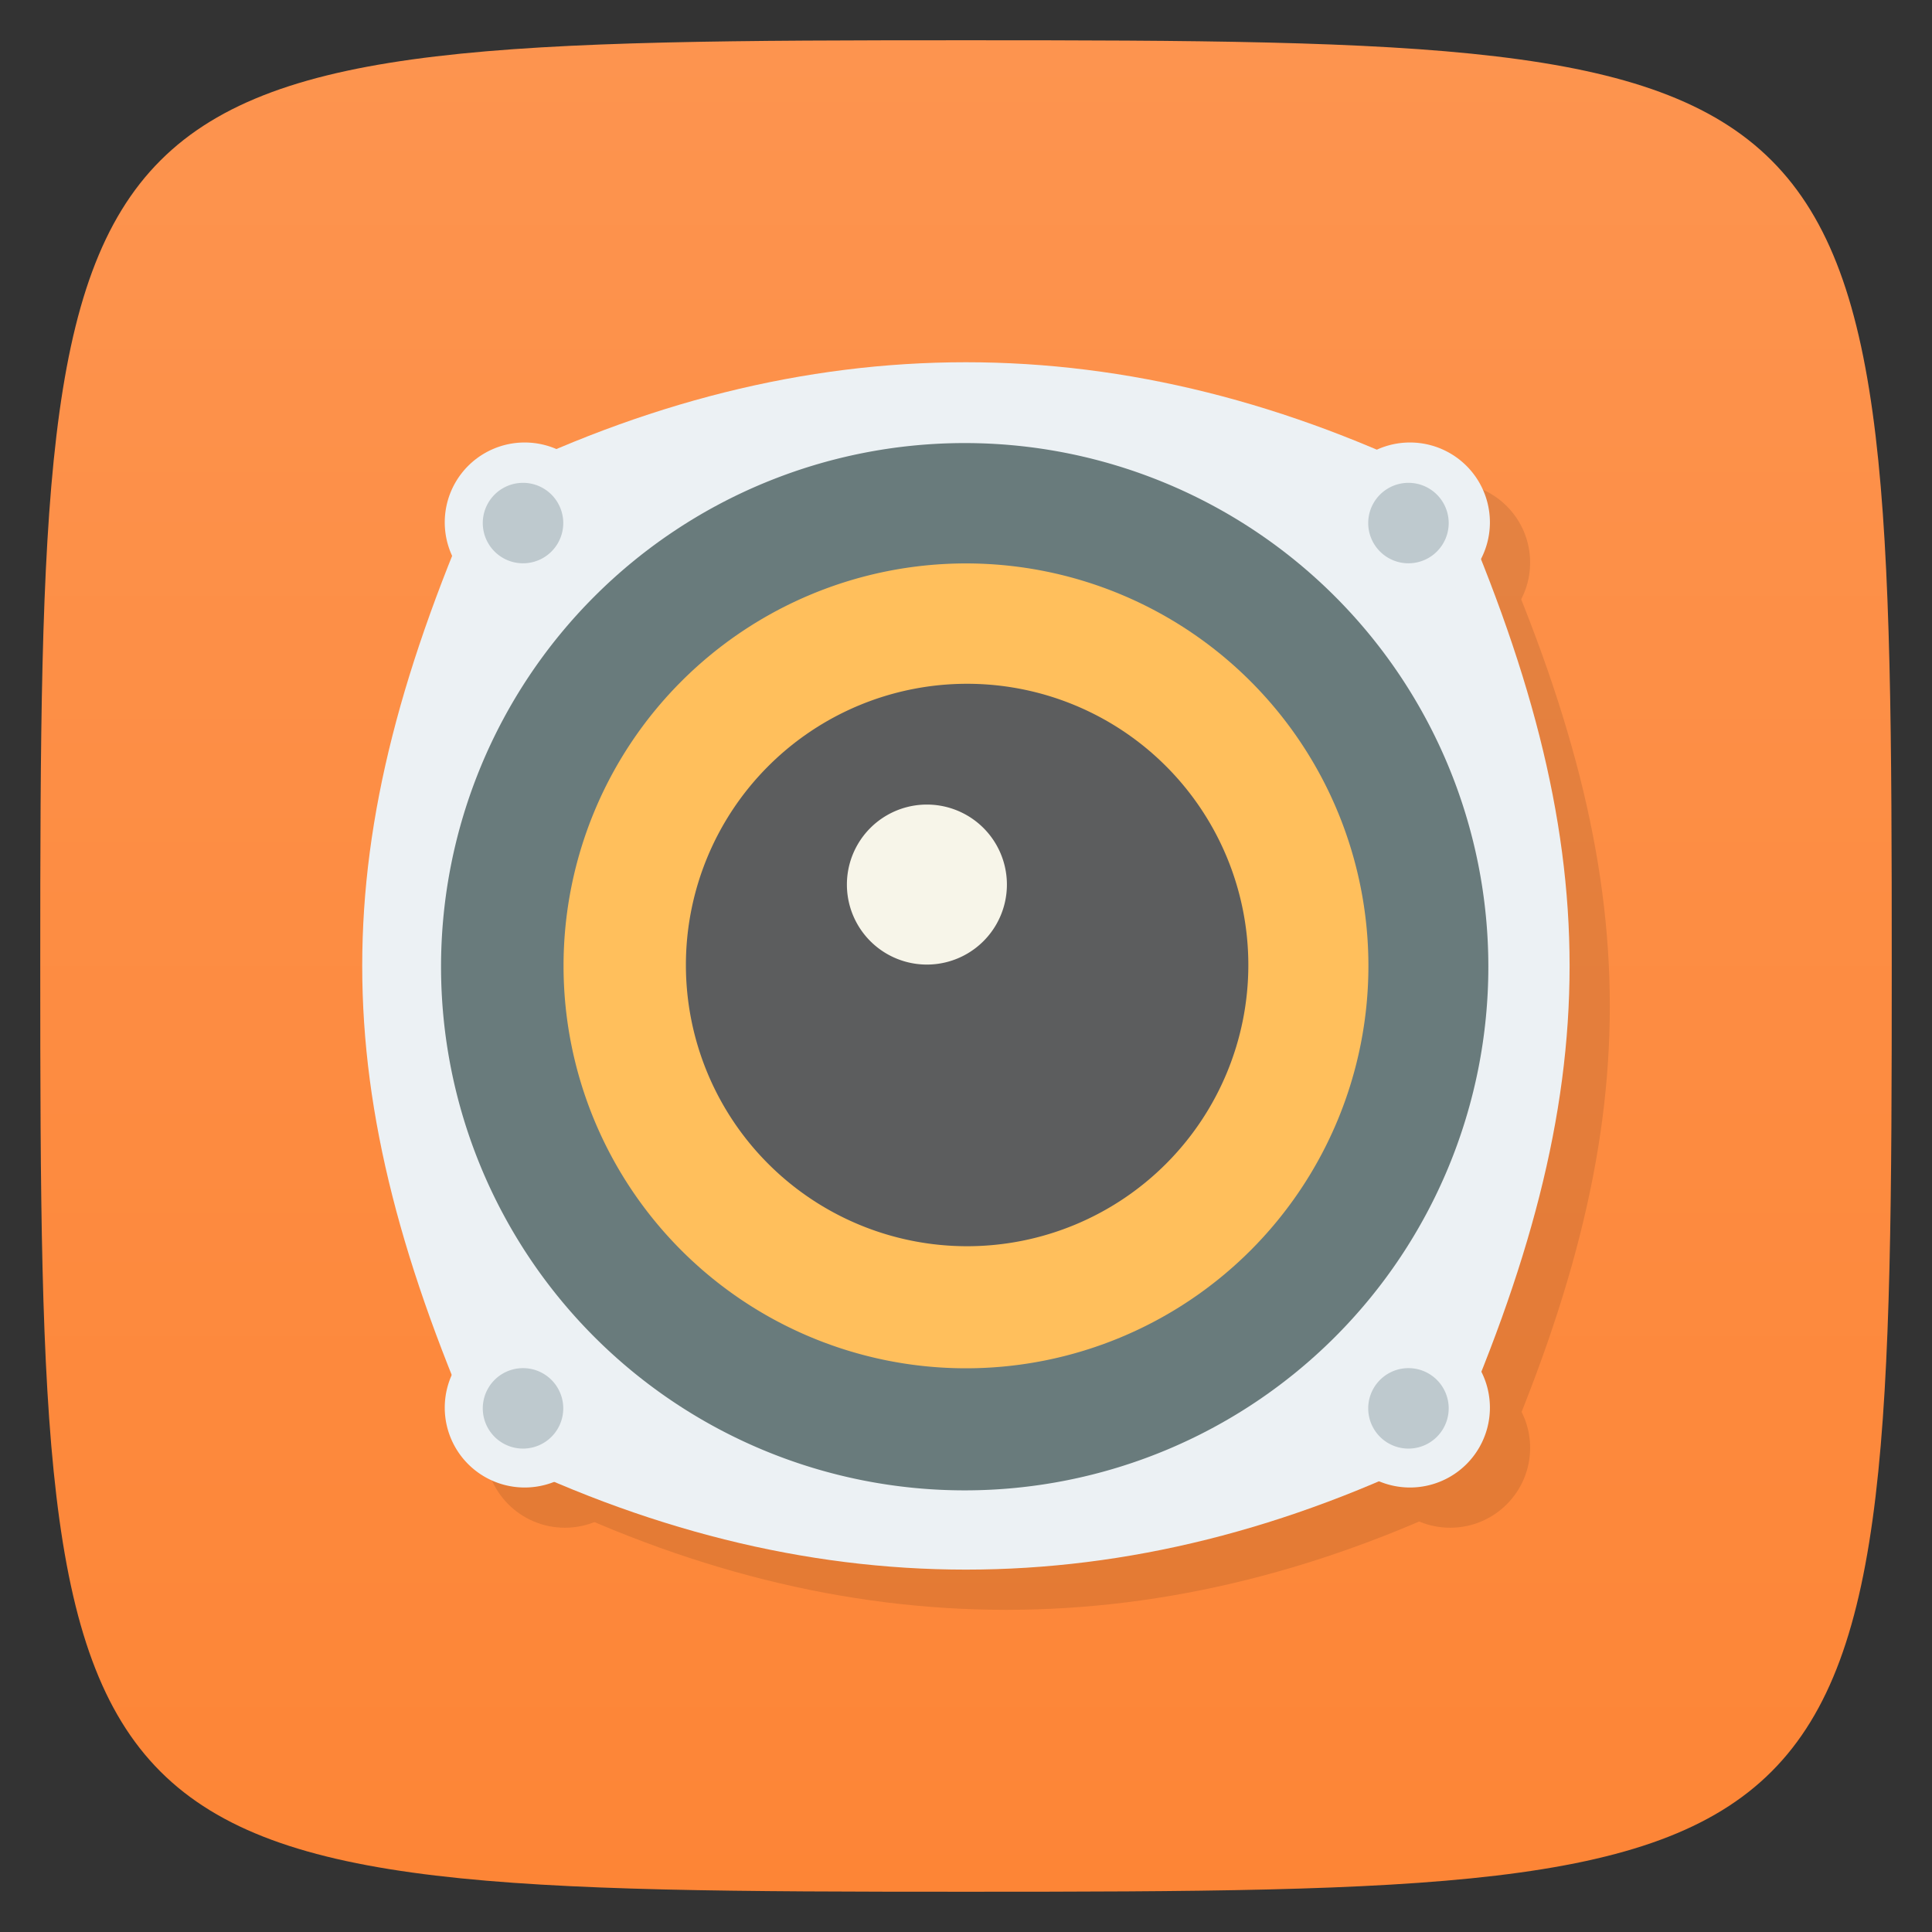 <svg xmlns="http://www.w3.org/2000/svg" viewBox="0 0 48 48">
 <rect x="0" y="0" width="48" height="48" fill="#333333" stroke="none"/>
 <defs>
  <linearGradient id="linearGradient3764" x1="1" x2="47" gradientUnits="userSpaceOnUse" gradientTransform="matrix(0,-1,1,0,-1.5e-6,48)">
   <stop style="stop-color:#fd8536;stop-opacity:1"/>
   <stop offset="1" style="stop-color:#fd944f;stop-opacity:1"/>
  </linearGradient>
 </defs>
 <g>
  
  
  
 </g>
 <g>
  <path d="m 47,24 C 47,46.703 46.703,47 24,47 1.297,47 1,46.703 1,24 1,1.297 1.297,1 24,1 46.703,1 47,1.297 47,24 z" style="fill:url(#linearGradient3764);fill-opacity:1"/>
 </g>
 <g>
  
 </g>
 <g transform="matrix(3.543,0,0,3.543,-8.8560675e-4,-2.9411277e-4)">
  <g transform="translate(0.282,0.282)" style="fill:#000;opacity:0.1;fill-opacity:1">
   <path d="m 3.387 3.387 c -1.129 2.54 -1.129 4.233 0 6.773 2.258 1.129 4.516 1.129 6.773 0 1.129 -2.54 1.129 -4.233 0 -6.773 -2.258 -1.129 -4.516 -1.129 -6.773 0 z" style="stroke:none"/>
   <path transform="matrix(0.059,0,0,0.035,5.125,2.858)" d="m -15 23 c 0 8.837 -4.253 16 -9.5 16 -5.247 0 -9.5 -7.163 -9.5 -16 0 -8.837 4.253 -16 9.5 -16 5.247 0 9.5 7.163 9.5 16 z" style="stroke:none"/>
   <path d="m -15 23 c 0 8.837 -4.253 16 -9.5 16 -5.247 0 -9.5 -7.163 -9.5 -16 0 -8.837 4.253 -16 9.5 -16 5.247 0 9.5 7.163 9.5 16 z" transform="matrix(0.059,0,0,0.035,5.125,9.066)" style="stroke:none"/>
   <path transform="matrix(0.059,0,0,0.035,11.333,9.066)" d="m -15 23 c 0 8.837 -4.253 16 -9.5 16 -5.247 0 -9.5 -7.163 -9.5 -16 0 -8.837 4.253 -16 9.5 -16 5.247 0 9.5 7.163 9.5 16 z" style="stroke:none"/>
   <path d="m -15 23 c 0 8.837 -4.253 16 -9.5 16 -5.247 0 -9.5 -7.163 -9.5 -16 0 -8.837 4.253 -16 9.5 -16 5.247 0 9.5 7.163 9.5 16 z" transform="matrix(0.059,0,0,0.035,11.333,2.858)" style="stroke:none"/>
  </g>
  <path d="m 3.387 3.387 c -1.129 2.54 -1.129 4.233 0 6.773 2.258 1.129 4.516 1.129 6.773 0 1.129 -2.54 1.129 -4.233 0 -6.773 -2.258 -1.129 -4.516 -1.129 -6.773 0 z" style="fill:#ecf1f4;fill-opacity:1;stroke:none"/>
  <path d="m -13 15.5 a 8.5 8.5 0 1 1 -17 0 8.5 8.5 0 1 1 17 0 z" transform="matrix(0.432,0,0,0.432,16.053,0.083)" style="fill:#697b7c;fill-opacity:1;stroke:none"/>
  <path transform="matrix(0.332,0,0,0.332,13.912,1.627)" d="m -13 15.5 a 8.5 8.5 0 1 1 -17 0 8.5 8.5 0 1 1 17 0 z" style="fill:#ffbf5c;fill-opacity:1;stroke:none"/>
  <path transform="matrix(0.059,0,0,0.035,5.125,2.858)" d="m -15 23 a 9.5 16 0 1 1 -19 0 9.5 16 0 1 1 19 0 z" style="fill:#ecf1f4;fill-opacity:1;stroke:none"/>
  <path d="m -15 23 a 9.5 16 0 1 1 -19 0 9.5 16 0 1 1 19 0 z" transform="matrix(0.059,0,0,0.035,5.125,9.066)" style="fill:#ecf1f4;fill-opacity:1;stroke:none"/>
  <path transform="matrix(0.059,0,0,0.035,11.333,9.066)" d="m -15 23 a 9.5 16 0 1 1 -19 0 9.5 16 0 1 1 19 0 z" style="fill:#ecf1f4;fill-opacity:1;stroke:none"/>
  <path d="m -15 23 a 9.5 16 0 1 1 -19 0 9.5 16 0 1 1 19 0 z" transform="matrix(0.059,0,0,0.035,11.333,2.858)" style="fill:#ecf1f4;fill-opacity:1;stroke:none"/>
  <path d="m -13 15.5 a 8.5 8.5 0 1 1 -17 0 8.5 8.5 0 1 1 17 0 z" transform="matrix(0.232,0,0,0.232,11.77,3.171)" style="fill:#5c5d5e;fill-opacity:1;stroke:none"/>
  <path transform="matrix(0.066,0,0,0.066,7.919,5.18)" d="m -13 15.5 a 8.5 8.5 0 1 1 -17 0 8.5 8.5 0 1 1 17 0 z" style="fill:#f7f5e9;fill-opacity:1;stroke:none"/>
  <path d="M 13 6 A 1.248 1 0 1 1 10.503 6 1.248 1 0 1 1 13 6" transform="matrix(0.226,0,0,0.282,1.012,1.976)" style="fill:#bec9ce;fill-opacity:1;stroke:none"/>
  <path transform="matrix(0.226,0,0,0.282,7.221,1.976)" d="M 13 6 A 1.248 1 0 1 1 10.503 6 1.248 1 0 1 1 13 6" style="fill:#bec9ce;fill-opacity:1;stroke:none"/>
  <path d="M 13 6 A 1.248 1 0 1 1 10.503 6 1.248 1 0 1 1 13 6" transform="matrix(0.226,0,0,0.282,7.221,8.184)" style="fill:#bec9ce;fill-opacity:1;stroke:none"/>
  <path transform="matrix(0.226,0,0,0.282,1.012,8.184)" d="M 13 6 A 1.248 1 0 1 1 10.503 6 1.248 1 0 1 1 13 6" style="fill:#bec9ce;fill-opacity:1;stroke:none"/>
 </g>
</svg>
